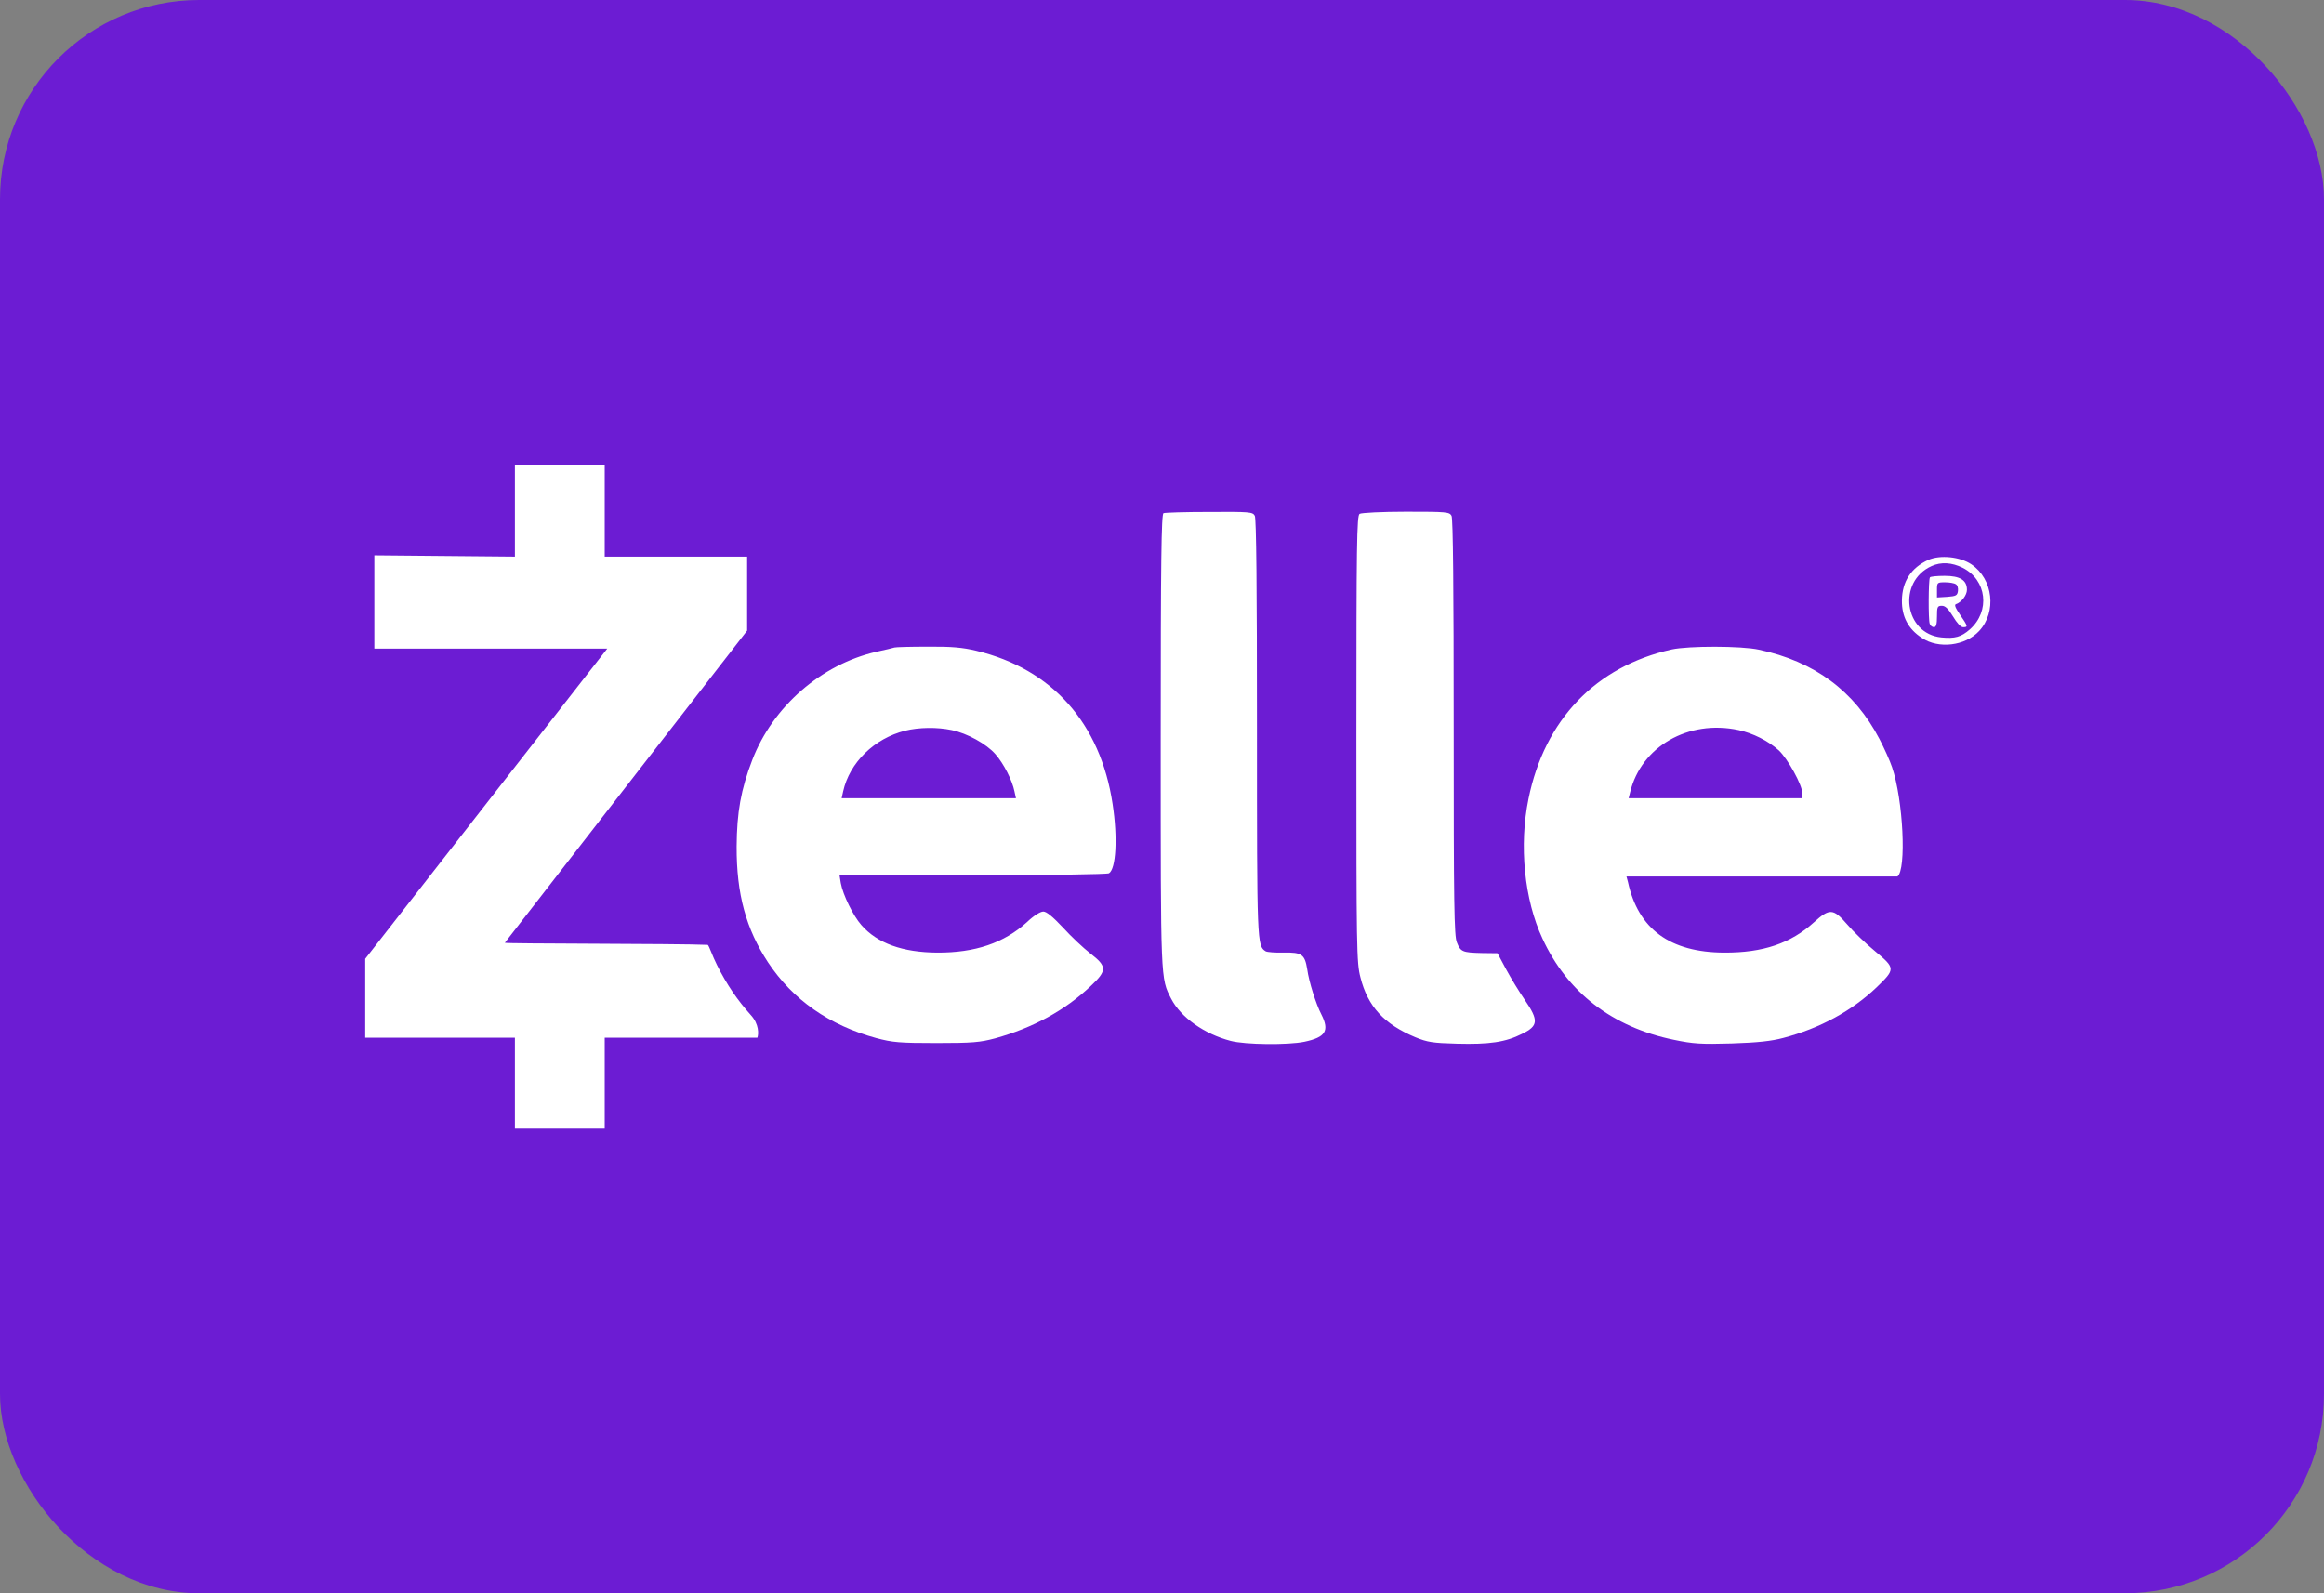 <svg width="70" height="48" viewBox="0 0 70 48" fill="none" xmlns="http://www.w3.org/2000/svg">
<rect x="0" y="0" width="70" height="48" fill="#808080" stroke="none"/>
<rect width="70" height="48" rx="6" fill="#6C1CD3"/>
<path d="M15.509 16.77L11.275 16.731V19.54H18.291L11 28.886V31.262H15.509V34H18.214V31.262H22.813C22.852 31.153 22.865 30.858 22.621 30.587C22.215 30.136 21.892 29.665 21.596 29.073C21.461 28.808 21.358 28.492 21.319 28.466C20.414 28.425 15.203 28.436 15.206 28.403L22.504 18.999V16.77H18.214V14H15.509V16.77H15.509ZM35.045 15.462C34.981 15.488 34.961 16.911 34.961 22.303C34.961 29.588 34.955 29.465 35.277 30.09C35.567 30.651 36.275 31.153 37.068 31.359C37.506 31.475 38.794 31.488 39.29 31.385C39.928 31.25 40.05 31.056 39.799 30.56C39.638 30.251 39.425 29.575 39.374 29.201C39.303 28.757 39.213 28.686 38.672 28.699C38.414 28.705 38.169 28.686 38.124 28.66C37.86 28.493 37.86 28.448 37.86 21.923C37.86 17.73 37.841 15.623 37.795 15.54C37.731 15.424 37.647 15.417 36.423 15.424C35.709 15.424 35.084 15.443 35.045 15.462ZM40.952 15.482C40.868 15.533 40.855 16.358 40.855 22.258C40.855 28.615 40.861 29.002 40.977 29.446C41.197 30.322 41.692 30.857 42.633 31.25C42.994 31.398 43.155 31.424 43.883 31.443C44.855 31.469 45.351 31.398 45.847 31.146C46.337 30.908 46.349 30.741 45.931 30.129C45.763 29.884 45.506 29.465 45.364 29.201L45.106 28.718L44.636 28.712C44.05 28.699 43.992 28.673 43.883 28.396C43.799 28.209 43.786 27.25 43.786 21.923C43.786 17.73 43.767 15.623 43.721 15.54C43.657 15.424 43.573 15.417 42.349 15.417C41.635 15.417 41.003 15.449 40.952 15.482ZM58.085 16.866C57.564 17.105 57.293 17.517 57.287 18.09C57.28 18.58 57.48 18.953 57.886 19.217C58.388 19.559 59.193 19.462 59.612 19.011C60.147 18.438 60.037 17.446 59.38 17.002C59.039 16.77 58.44 16.712 58.085 16.866ZM59.116 17.105C59.844 17.472 59.953 18.412 59.335 18.96C59.071 19.192 58.884 19.243 58.478 19.204C57.358 19.095 57.139 17.523 58.182 17.053C58.465 16.924 58.794 16.944 59.116 17.105Z" fill="white"/>
<path d="M58.13 17.395C58.085 17.472 58.079 18.67 58.124 18.792C58.143 18.85 58.201 18.895 58.253 18.895C58.317 18.895 58.343 18.805 58.343 18.573C58.343 18.283 58.356 18.251 58.491 18.251C58.594 18.251 58.684 18.341 58.826 18.573C58.942 18.767 59.058 18.895 59.129 18.895C59.283 18.895 59.277 18.87 59.039 18.522C58.897 18.316 58.858 18.219 58.916 18.2C59.084 18.142 59.245 17.929 59.245 17.768C59.245 17.478 59.039 17.349 58.575 17.349C58.343 17.349 58.143 17.369 58.13 17.395ZM58.91 17.601C58.961 17.626 58.987 17.723 58.974 17.807C58.955 17.942 58.916 17.961 58.652 17.981L58.343 18V17.775C58.343 17.549 58.349 17.543 58.588 17.543C58.717 17.543 58.865 17.568 58.91 17.601ZM26.942 19.507C26.91 19.52 26.659 19.578 26.395 19.636C24.739 20.016 23.277 21.285 22.659 22.895C22.317 23.784 22.195 24.473 22.188 25.498C22.182 26.934 22.472 27.99 23.135 28.995C23.883 30.122 24.977 30.889 26.395 31.275C26.878 31.404 27.09 31.424 28.198 31.424C29.293 31.424 29.518 31.404 29.976 31.282C31.11 30.966 32.076 30.444 32.855 29.704C33.351 29.24 33.345 29.111 32.842 28.725C32.636 28.564 32.263 28.216 32.018 27.945C31.709 27.617 31.522 27.462 31.425 27.462C31.335 27.462 31.129 27.591 30.929 27.784C30.24 28.409 29.37 28.705 28.23 28.699C27.187 28.692 26.427 28.422 25.944 27.868C25.699 27.591 25.39 26.96 25.325 26.605L25.287 26.367H29.299C31.509 26.367 33.358 26.341 33.403 26.309C33.615 26.174 33.667 25.24 33.512 24.222C33.145 21.787 31.689 20.151 29.403 19.604C28.997 19.507 28.662 19.475 27.94 19.482C27.425 19.482 26.981 19.494 26.942 19.507ZM28.662 21.994C29.132 22.09 29.712 22.412 29.982 22.721C30.233 23.005 30.491 23.514 30.556 23.842L30.601 24.048H25.351L25.396 23.842C25.589 22.973 26.337 22.245 27.264 22.013C27.676 21.91 28.23 21.903 28.662 21.994ZM50.356 19.565C48.069 20.074 46.523 21.684 46.04 24.061C45.75 25.465 45.911 27.101 46.459 28.274C47.206 29.897 48.565 30.947 50.42 31.327C51.006 31.449 51.238 31.462 52.159 31.436C52.939 31.411 53.358 31.366 53.718 31.269C54.82 30.979 55.786 30.451 56.527 29.742C57.093 29.195 57.093 29.169 56.481 28.66C56.198 28.428 55.818 28.061 55.638 27.849C55.219 27.366 55.109 27.359 54.639 27.784C53.937 28.422 53.1 28.705 51.934 28.699C50.298 28.692 49.345 27.99 49.035 26.573L48.99 26.406H57.151C57.428 26.206 57.325 24.093 56.99 23.114C56.926 22.921 56.752 22.535 56.61 22.264C55.857 20.821 54.652 19.926 52.977 19.572C52.443 19.456 50.865 19.456 50.356 19.565ZM52.365 21.994C52.803 22.09 53.254 22.316 53.577 22.605C53.847 22.857 54.285 23.649 54.285 23.894V24.048H49.055L49.1 23.868C49.435 22.489 50.852 21.672 52.365 21.994Z" fill="white"/>
</svg>
